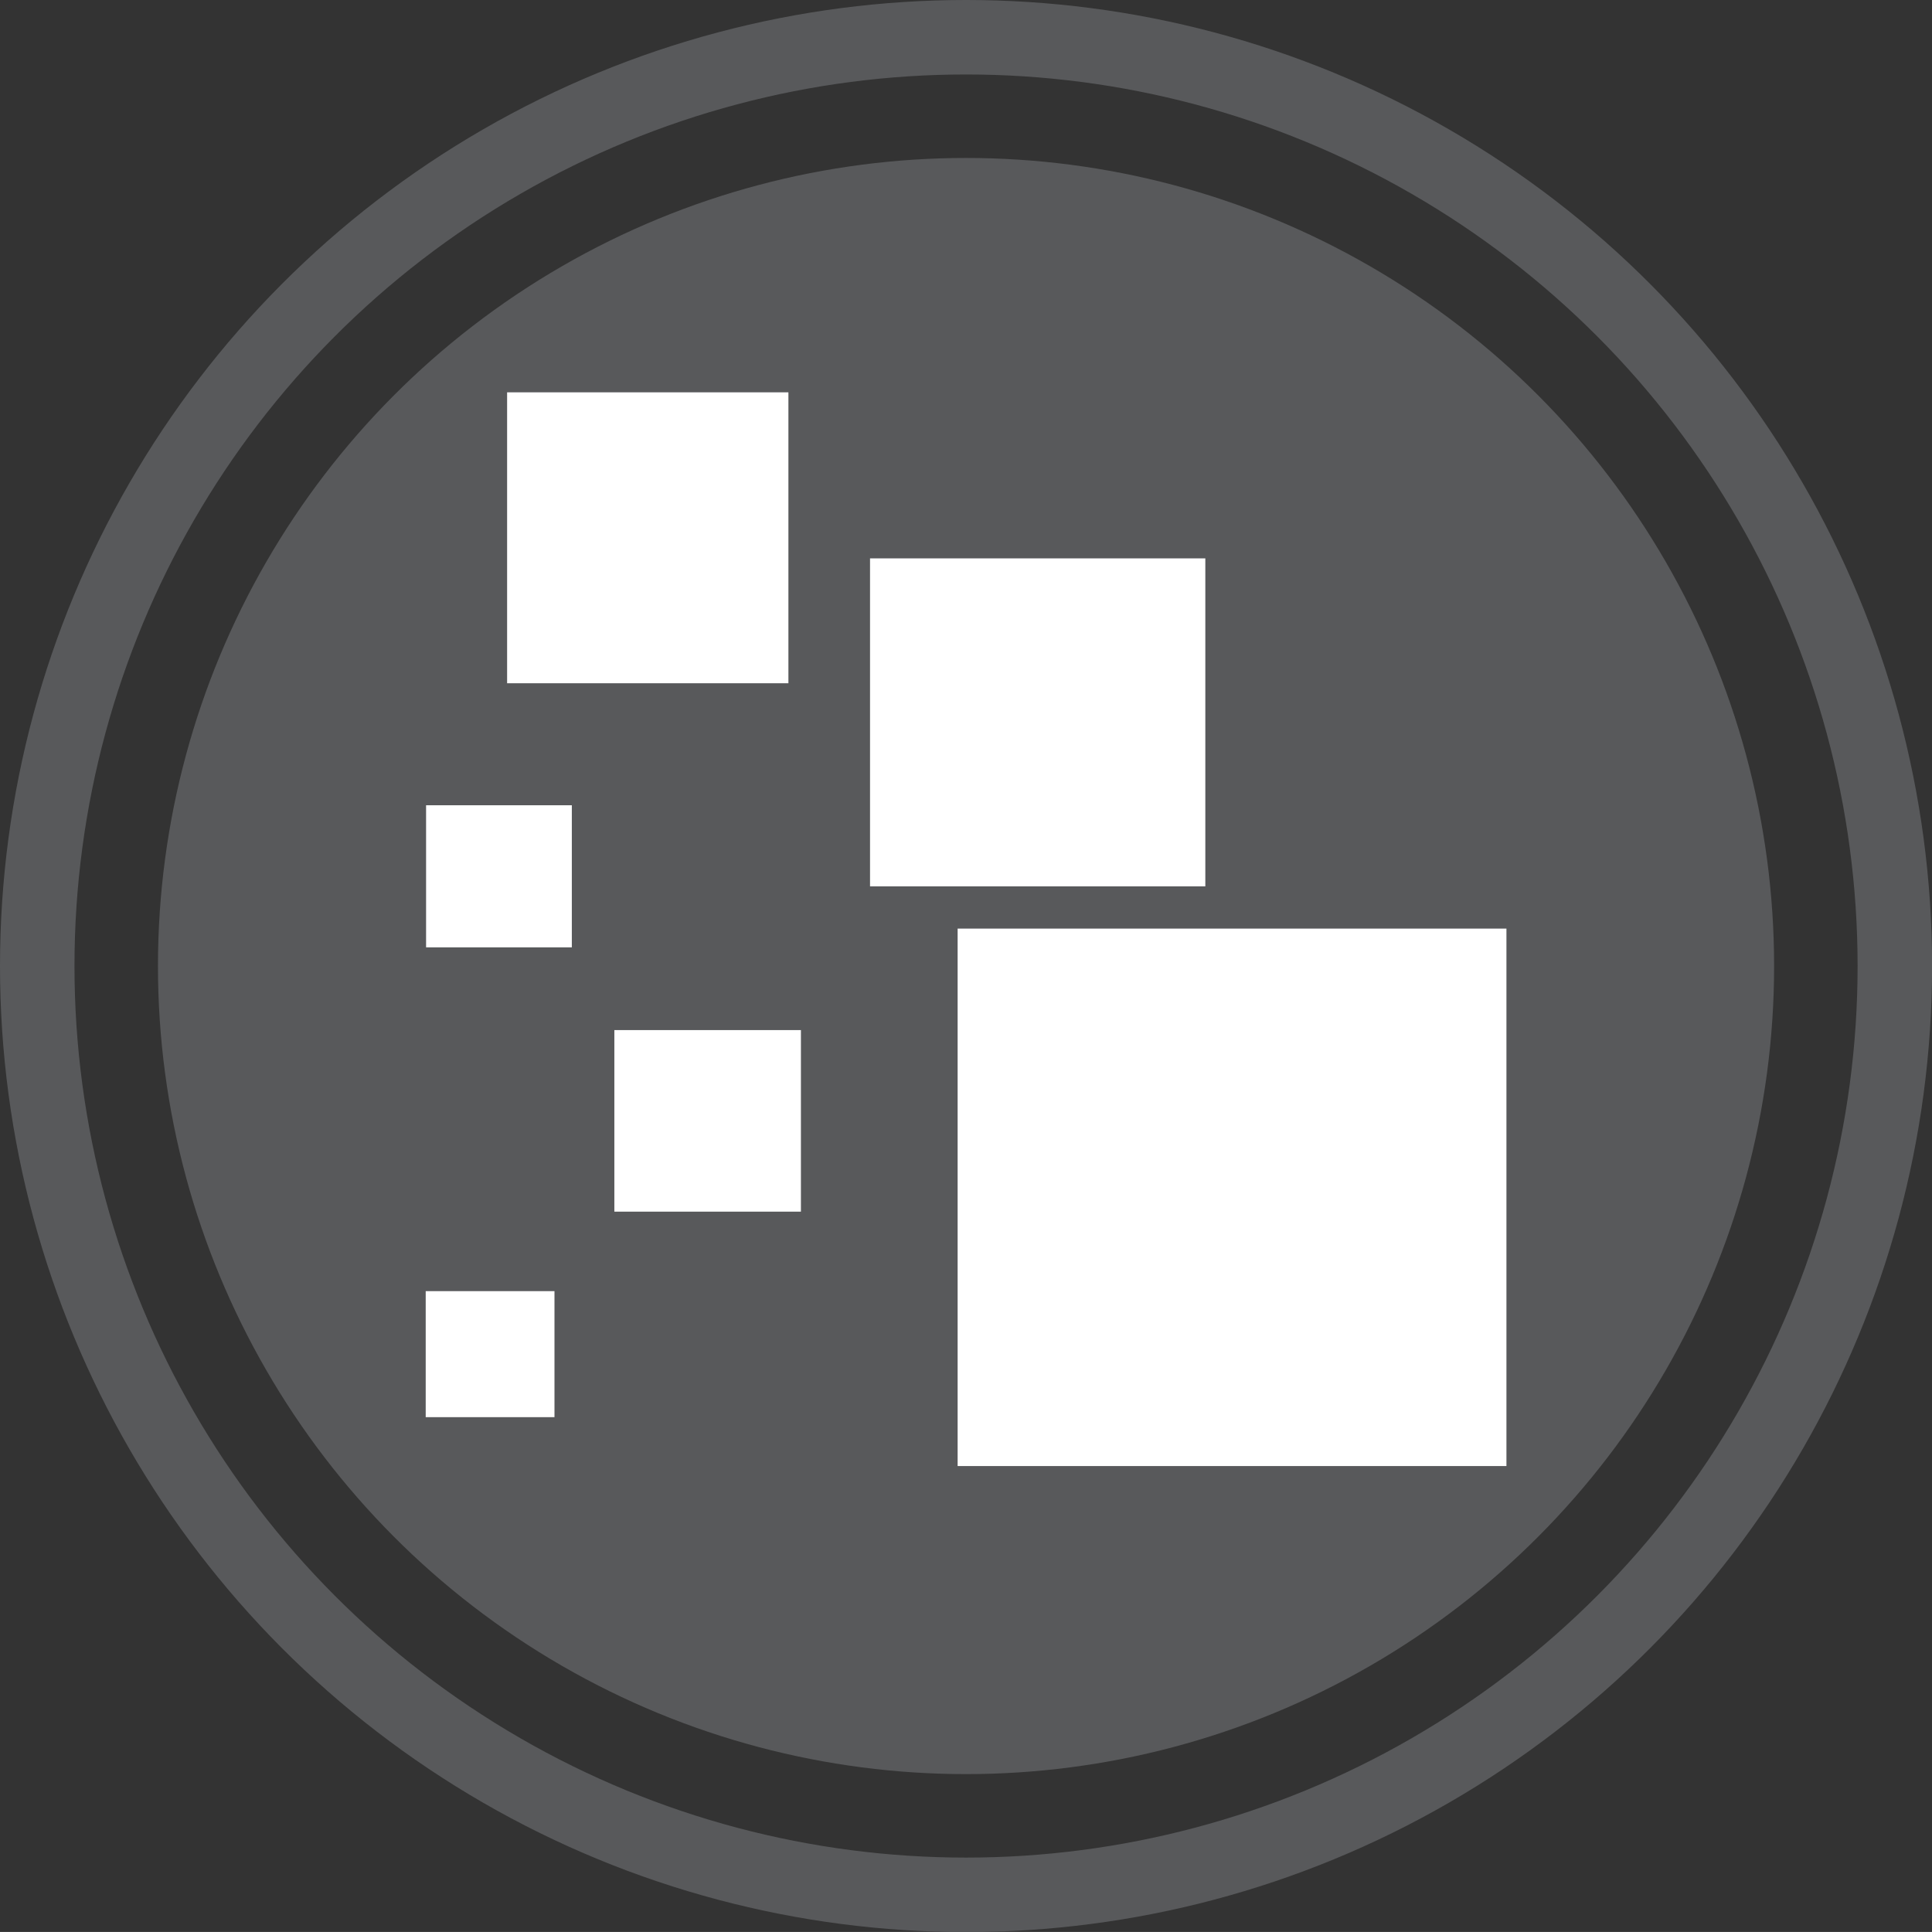 <?xml version="1.0" encoding="utf-8"?>
<!-- Generator: Adobe Illustrator 16.0.0, SVG Export Plug-In . SVG Version: 6.00 Build 0)  -->
<!DOCTYPE svg PUBLIC "-//W3C//DTD SVG 1.1//EN" "http://www.w3.org/Graphics/SVG/1.1/DTD/svg11.dtd">
<svg version="1.1" id="Layer_1" xmlns="http://www.w3.org/2000/svg" xmlns:xlink="http://www.w3.org/1999/xlink" x="0px" y="0px"
	 width="25.941px" height="25.94px" viewBox="0 0 25.941 25.94" enable-background="new 0 0 25.941 25.94" xml:space="preserve">
<rect x="0" y="0" width="25.941" height="25.94" fill="#333333" stroke="none"/>
<circle fill="#58595B" cx="12.971" cy="12.971" r="10.85"/>
<circle fill="none" stroke="#58595B" stroke-miterlimit="10" cx="12.971" cy="12.971" r="12.471"/>
<path fill-rule="evenodd" clip-rule="evenodd" fill="#FFFFFF" d="M20.227,19.685c-2.467,0-4.908,0-7.369,0c0-2.406,0-4.805,0-7.217
	c2.457,0,4.906,0,7.369,0C20.227,14.874,20.227,17.266,20.227,19.685z"/>
<path fill-rule="evenodd" clip-rule="evenodd" fill="#FFFFFF" d="M16.184,11.901c-1.51,0-2.996,0-4.502,0c0-1.47,0-2.931,0-4.404
	c1.503,0,2.997,0,4.502,0C16.184,8.965,16.184,10.421,16.184,11.901z"/>
<path fill-rule="evenodd" clip-rule="evenodd" fill="#FFFFFF" d="M6.809,9.174c0-1.308,0-2.599,0-3.906c1.258,0,2.508,0,3.777,0
	c0,1.294,0,2.59,0,3.906C9.34,9.174,8.084,9.174,6.809,9.174z"/>
<path fill-rule="evenodd" clip-rule="evenodd" fill="#FFFFFF" d="M10.754,13.831c0,0.812,0,1.618,0,2.438c-0.836,0-1.662,0-2.505,0
	c0-0.809,0-1.612,0-2.438C9.071,13.831,9.896,13.831,10.754,13.831z"/>
<path fill-rule="evenodd" clip-rule="evenodd" fill="#FFFFFF" d="M7.678,12.72c-0.66,0-1.301,0-1.957,0c0-0.63,0-1.26,0-1.908
	c0.645,0,1.295,0,1.957,0C7.678,11.447,7.678,12.068,7.678,12.72z"/>
<path fill-rule="evenodd" clip-rule="evenodd" fill="#FFFFFF" d="M7.445,17.336c0,0.575,0,1.126,0,1.692c-0.578,0-1.145,0-1.729,0
	c0-0.561,0-1.117,0-1.692C6.285,17.336,6.857,17.336,7.445,17.336z"/>
</svg>
